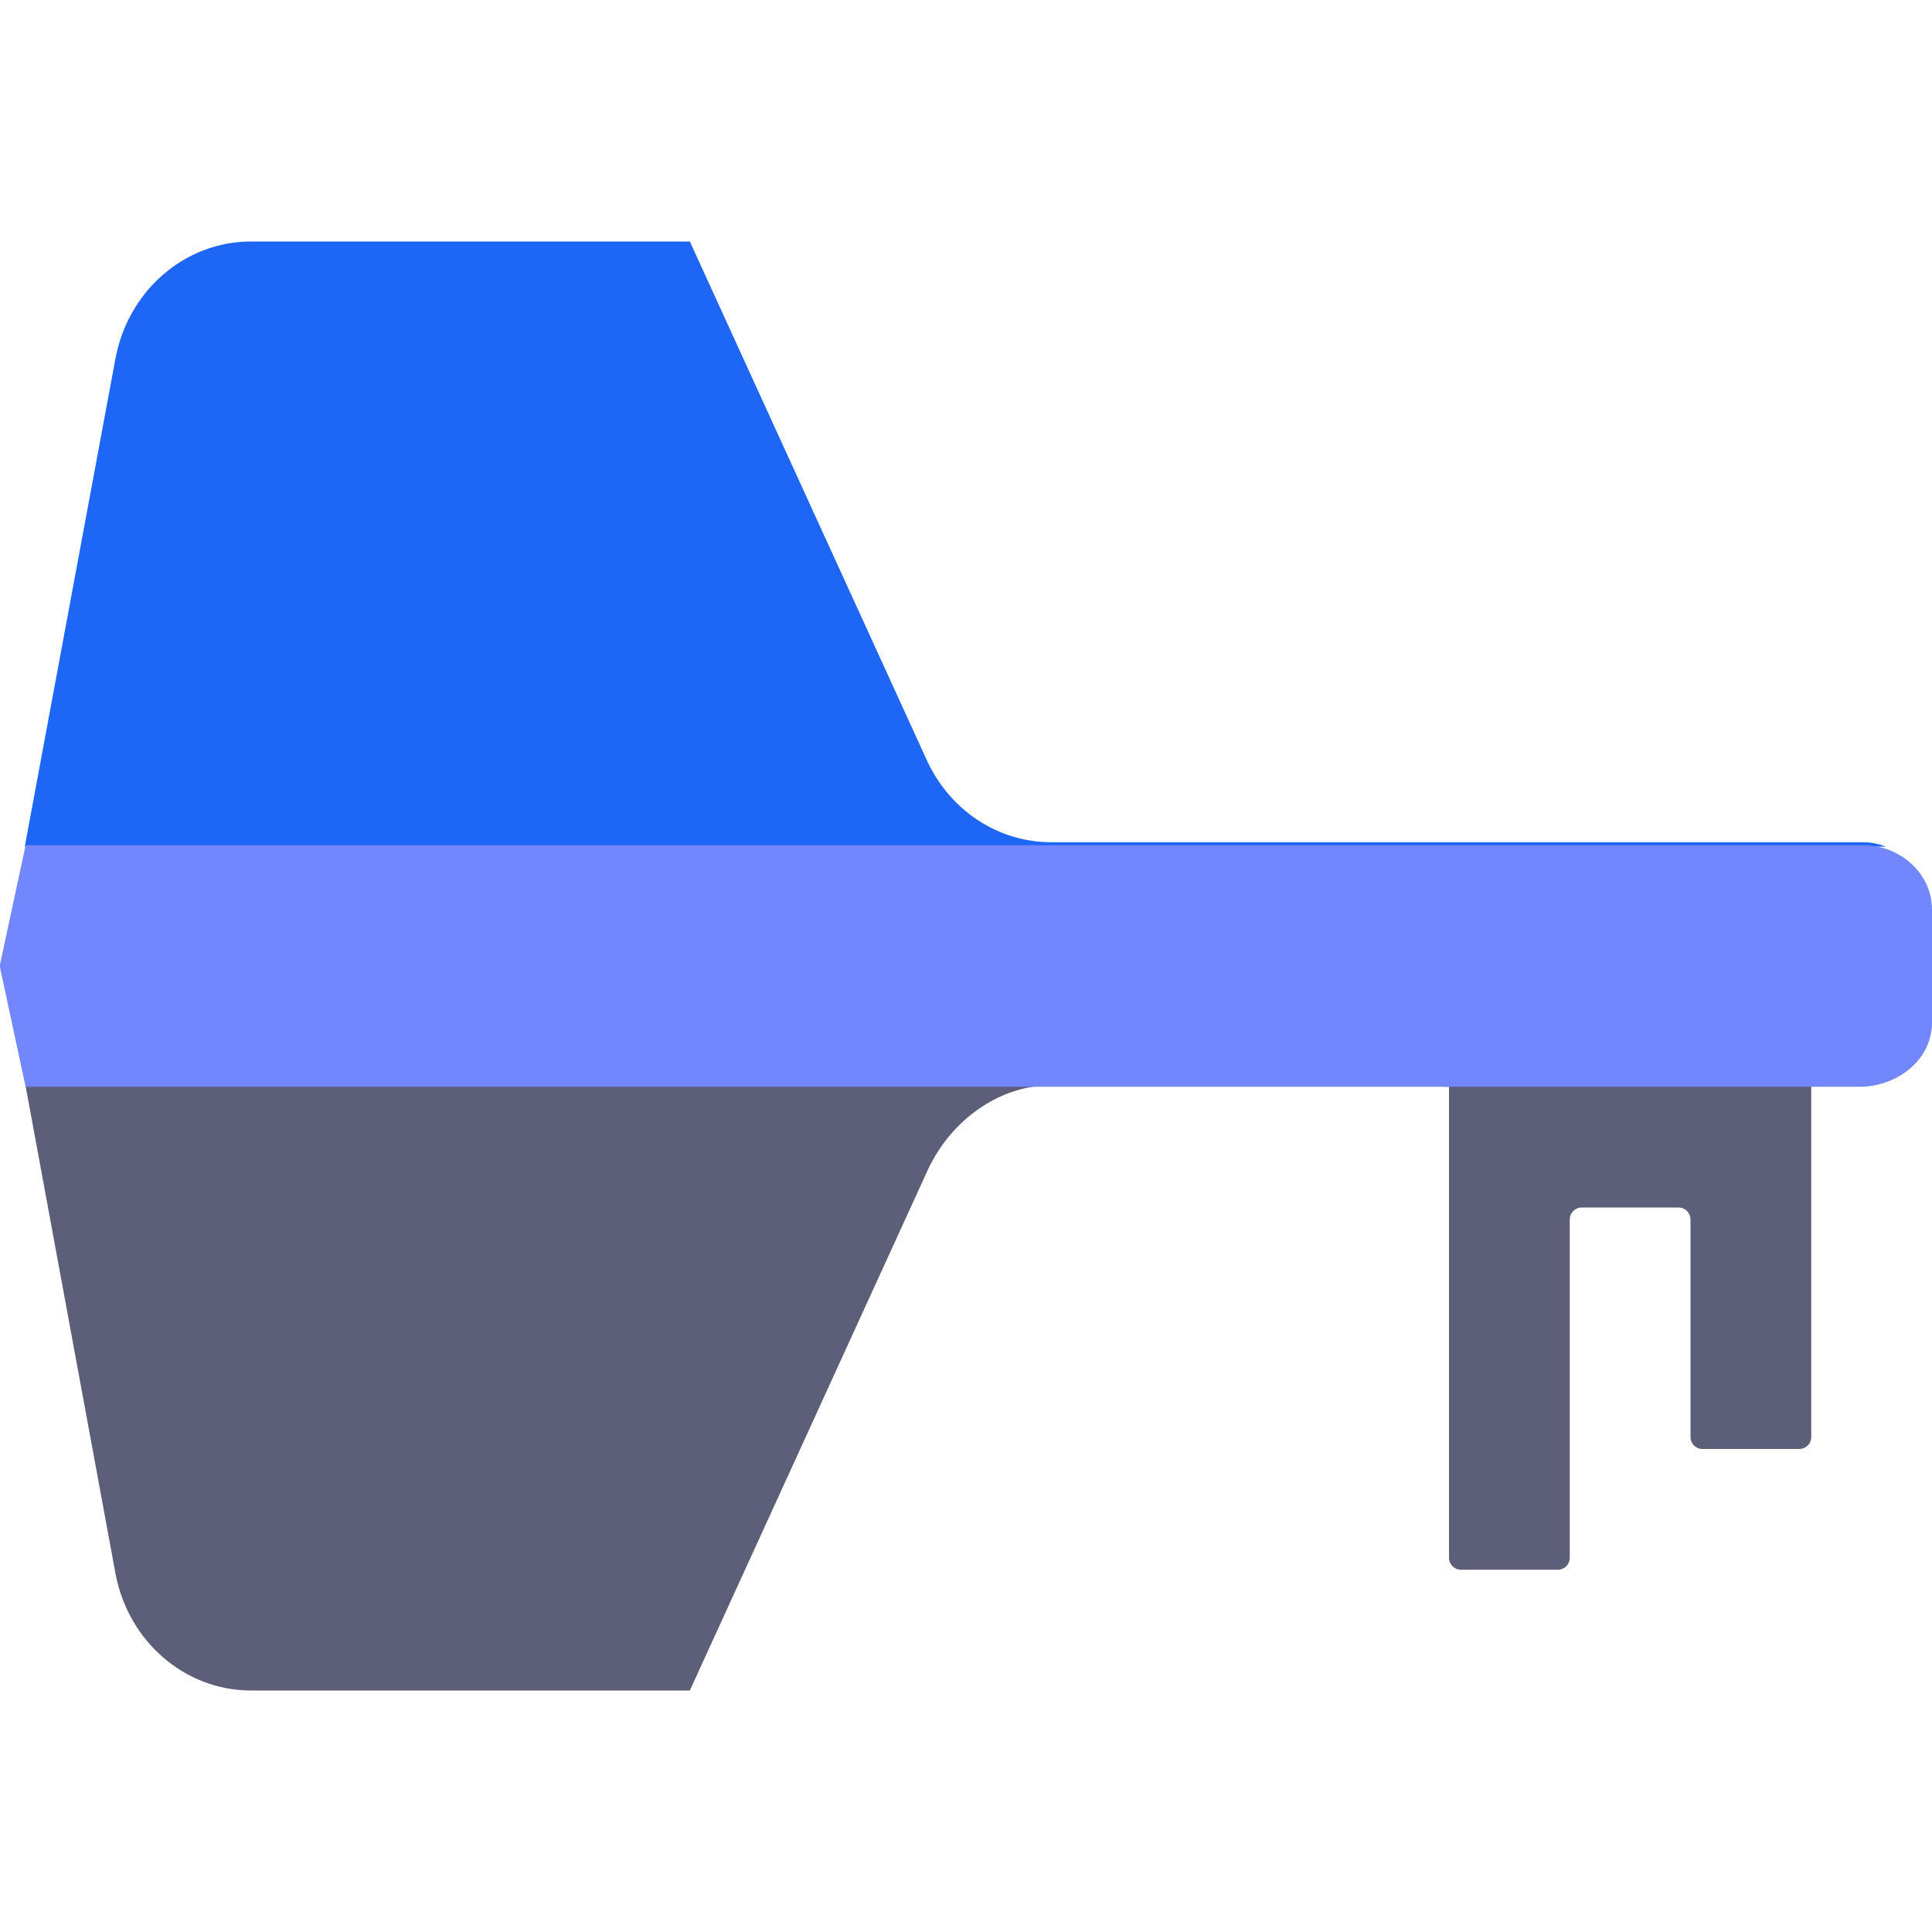 <svg xmlns="http://www.w3.org/2000/svg" width="16" height="16" version="1.1">
 <path style="fill:#1e66f5" d="M 2.078,2 C 1.533,2 1.064,2.404 0.957,2.965 L 0.205,7.012 H 15.62 c -0.06,-0.023 -0.124,-0.037 -0.192,-0.037 H 8.705 c -0.433,0 -0.828,-0.256 -1.022,-0.663 L 5.713,2 Z"/>
 <path style="fill:#5c5f77" d="M 12.1 8 C 12.044 8 12 8.044 12 8.1 L 12 8.988 L 11.932 8.988 C 11.945 8.988 11.957 8.993 11.969 9 L 12 9 L 12 9.9 L 12 12.9 C 12 12.956 12.044 13 12.1 13 L 12.9 13 C 12.956 13 13 12.956 13 12.9 L 13 10.4 L 13 10.1 C 13 10.044 13.044 10 13.1 10 L 13.9 10 C 13.956 10 14 10.044 14 10.1 L 14 10.4 L 14 11.9 C 14 11.956 14.044 12 14.1 12 L 14.9 12 C 14.956 12 15 11.956 15 11.9 L 15 9.9 L 15 9 L 15.01 9 L 15.01 8.988 L 15 8.988 L 15 8.1 C 15 8.044 14.956 8 14.9 8 L 14.1 8 L 12.1 8 z M 0.211 8.988 L 0.957 13.035 C 1.064 13.596 1.533 14 2.078 14 L 5.713 14 L 7.684 9.688 C 7.874 9.28 8.272 8.988 8.705 8.988 L 0.211 8.988 z"/>
 <path style="fill:#7287fd" d="M 0.212,7 0.002,7.979 c -0.003,0.014 -0.003,0.028 0,0.042 L 0.212,9 h 8.494 2.826 3.378 0.519 C 15.743,8.982 16,8.761 16,8.467 V 7.533 C 16,7.239 15.744,7 15.428,7 H 8.705 Z"/>
</svg>
